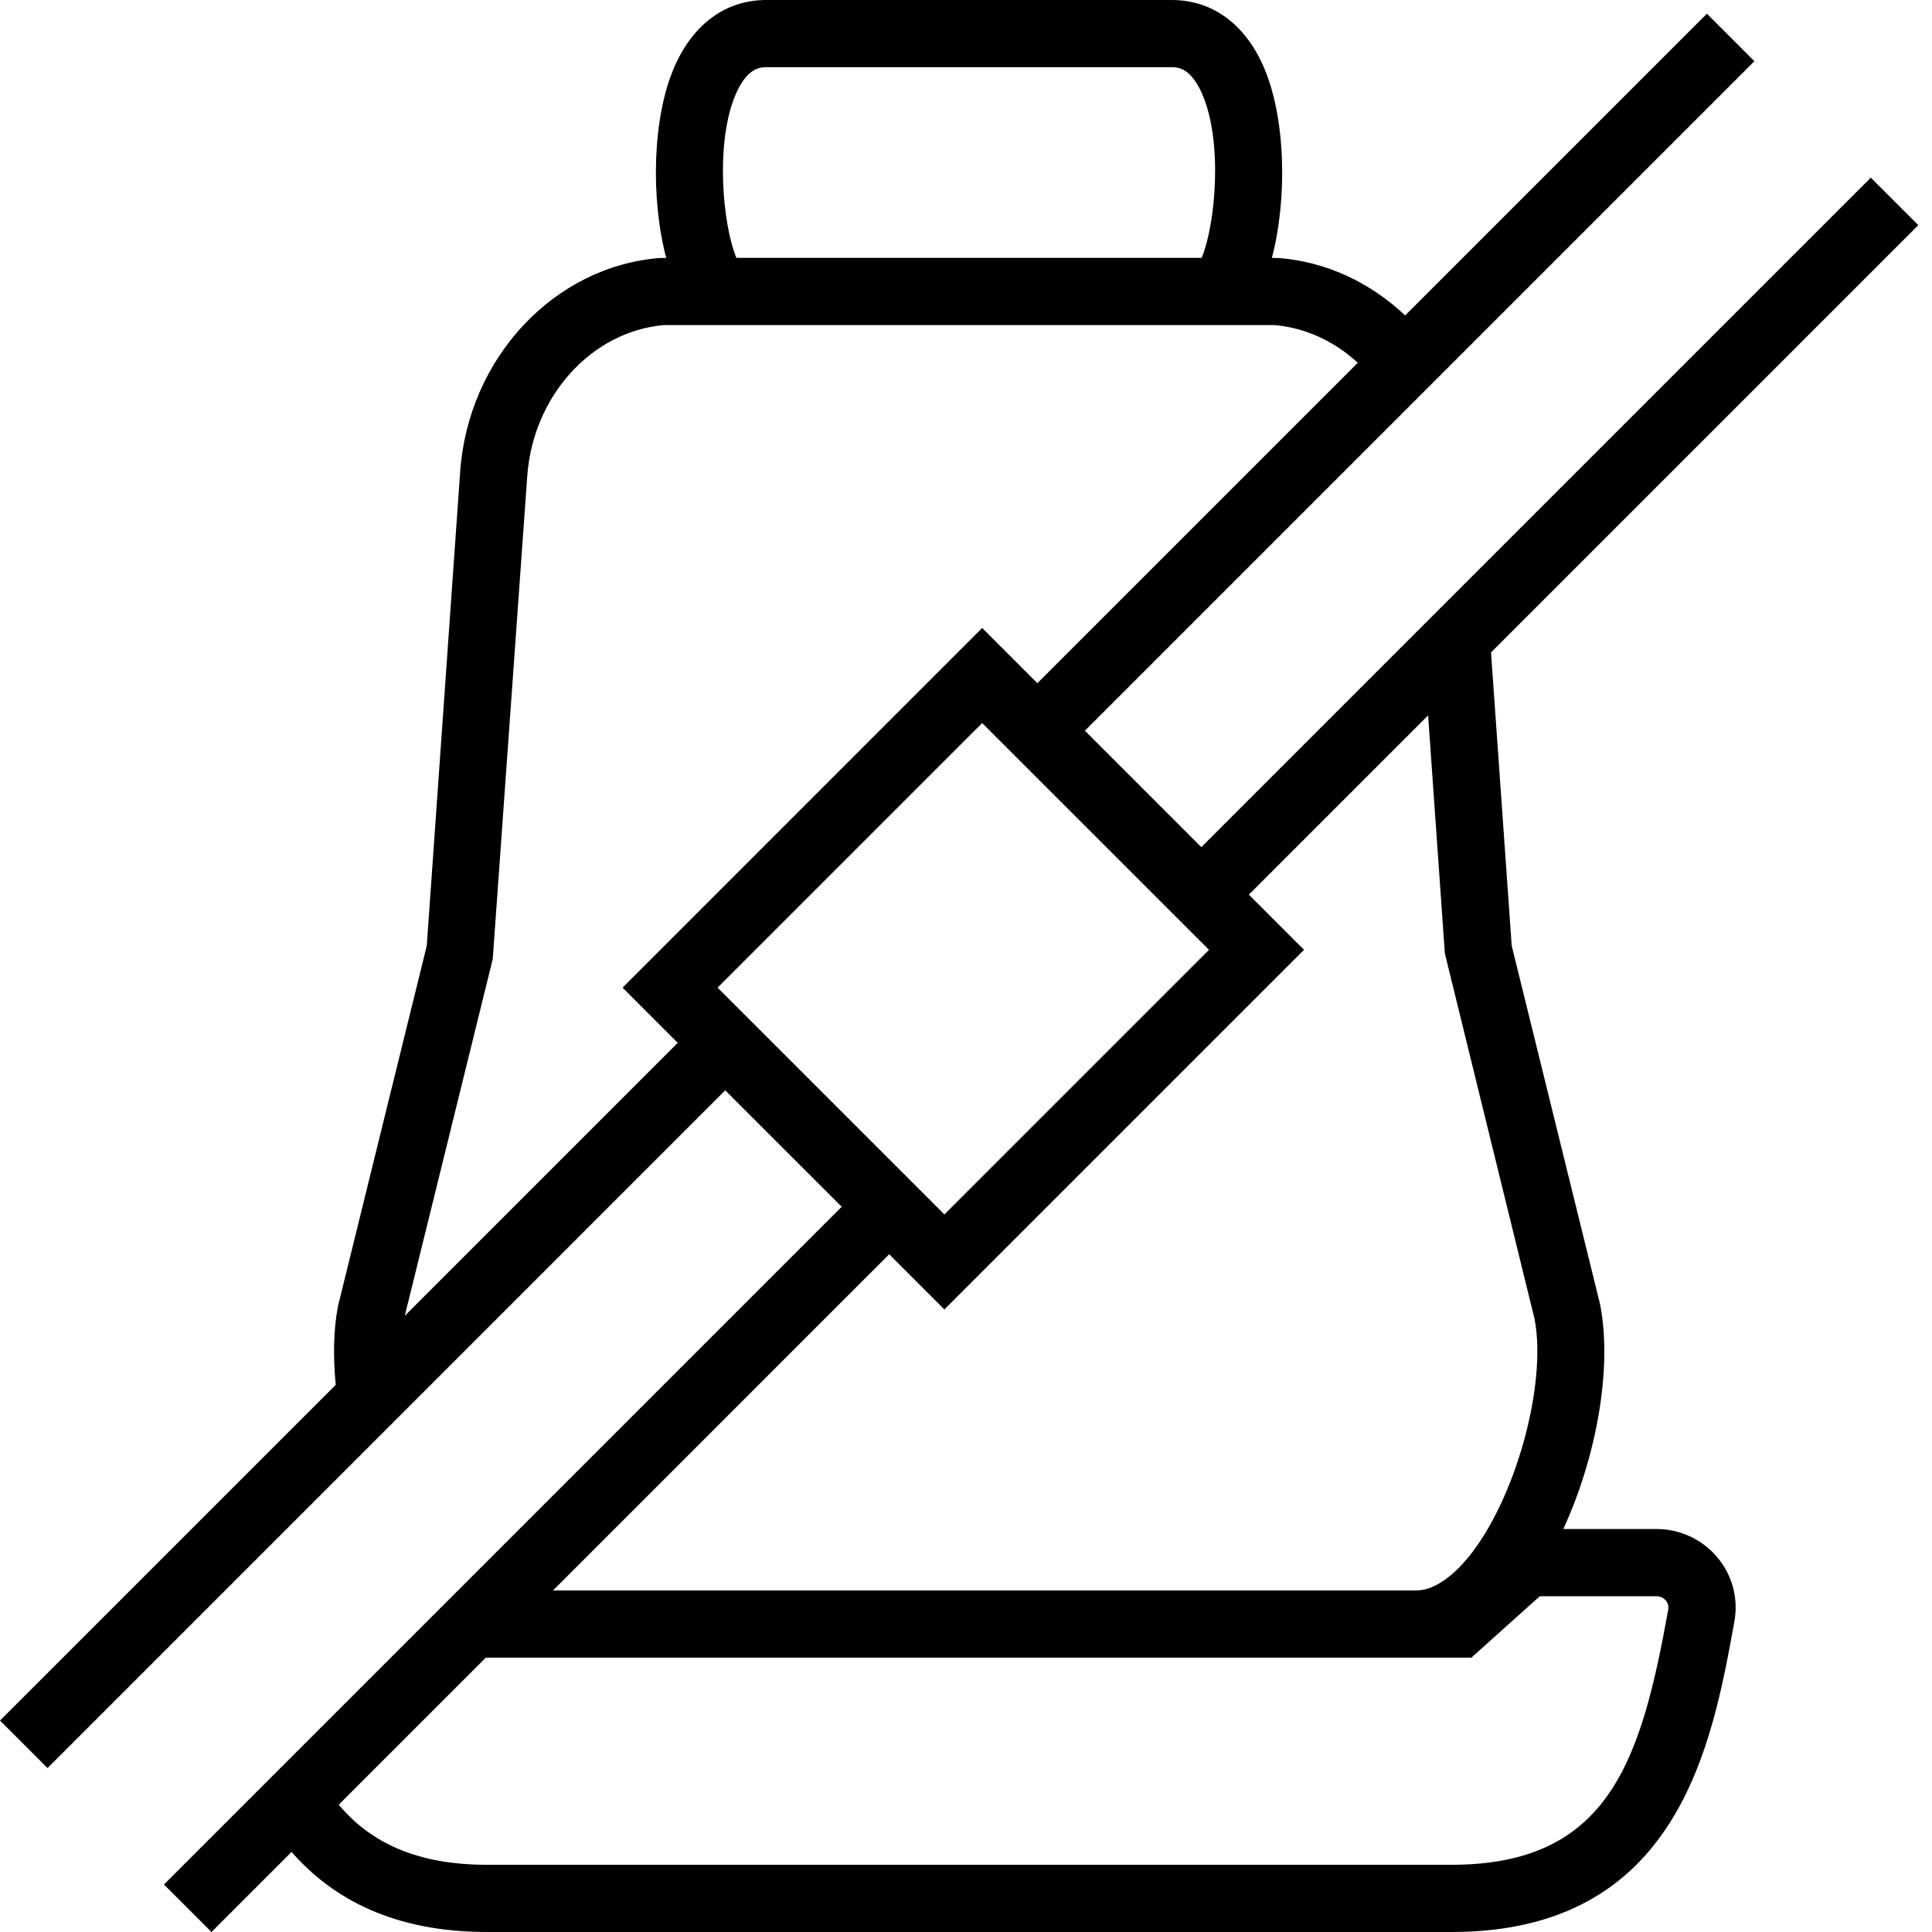 <svg viewBox="0 0 48 48" xmlns="http://www.w3.org/2000/svg" fill-rule="evenodd" clip-rule="evenodd" stroke-linejoin="round" stroke-miterlimit="1.414">
        <path d="M41.156,37.988 L38.84,37.988 C39.661,36.203 40.065,33.996 39.754,32.407 L37.558,23.497 L37.044,16.21 L47.66,5.594 L46.479,4.414 L29.847,21.047 L26.954,18.154 L43.587,1.521 L42.407,0.34 L34.91,7.837 C34.055,7.029 32.964,6.503 31.768,6.41 L31.599,6.407 C31.987,4.944 31.949,2.907 31.386,1.64 C30.917,0.582 30.108,0 29.109,0 L19.041,0 C18.043,0 17.234,0.582 16.765,1.639 C16.202,2.907 16.164,4.944 16.552,6.407 L16.393,6.41 C13.765,6.615 11.632,8.896 11.433,11.717 L10.603,23.497 L8.398,32.446 C8.285,33.028 8.273,33.7 8.341,34.406 L0,42.746 L1.181,43.927 L18.018,27.089 L20.912,29.982 L4.074,46.82 L5.255,48 L7.244,46.011 C8.262,47.174 9.781,48 12.097,48 L36.064,48 C41.697,48 42.536,43.355 43.091,40.28 C43.194,39.709 43.036,39.126 42.658,38.681 C42.283,38.241 41.735,37.988 41.156,37.988 Z M18.29,2.317 C18.578,1.67 18.902,1.67 19.041,1.67 L29.109,1.67 C29.248,1.67 29.573,1.67 29.86,2.317 C30.39,3.511 30.199,5.583 29.854,6.407 L18.296,6.407 C17.952,5.583 17.76,3.511 18.29,2.317 Z M10.057,32.69 L12.242,23.827 L13.099,11.835 C13.239,9.843 14.696,8.234 16.492,8.077 L31.669,8.077 C32.448,8.145 33.162,8.486 33.734,9.013 L25.773,16.973 L24.402,15.602 L15.468,24.538 L16.838,25.909 L10.057,32.69 Z M17.828,24.538 L24.402,17.964 L30.037,23.598 L23.463,30.172 L17.828,24.538 Z M22.092,31.162 L23.463,32.533 L32.398,23.598 L31.028,22.227 L35.481,17.774 L35.897,23.687 L38.125,32.766 C38.443,34.398 37.643,37.278 36.479,38.691 C36.169,39.067 35.692,39.515 35.178,39.515 L13.739,39.515 L22.092,31.162 Z M36.064,46.33 L12.097,46.33 C10.335,46.33 9.194,45.766 8.416,44.838 L12.07,41.184 L36.555,41.184 L38.256,39.658 L41.156,39.658 C41.244,39.658 41.331,39.698 41.387,39.763 C41.439,39.825 41.462,39.906 41.448,39.984 C40.777,43.7 39.997,46.33 36.064,46.33 Z" id="Fill-108"></path>
</svg>